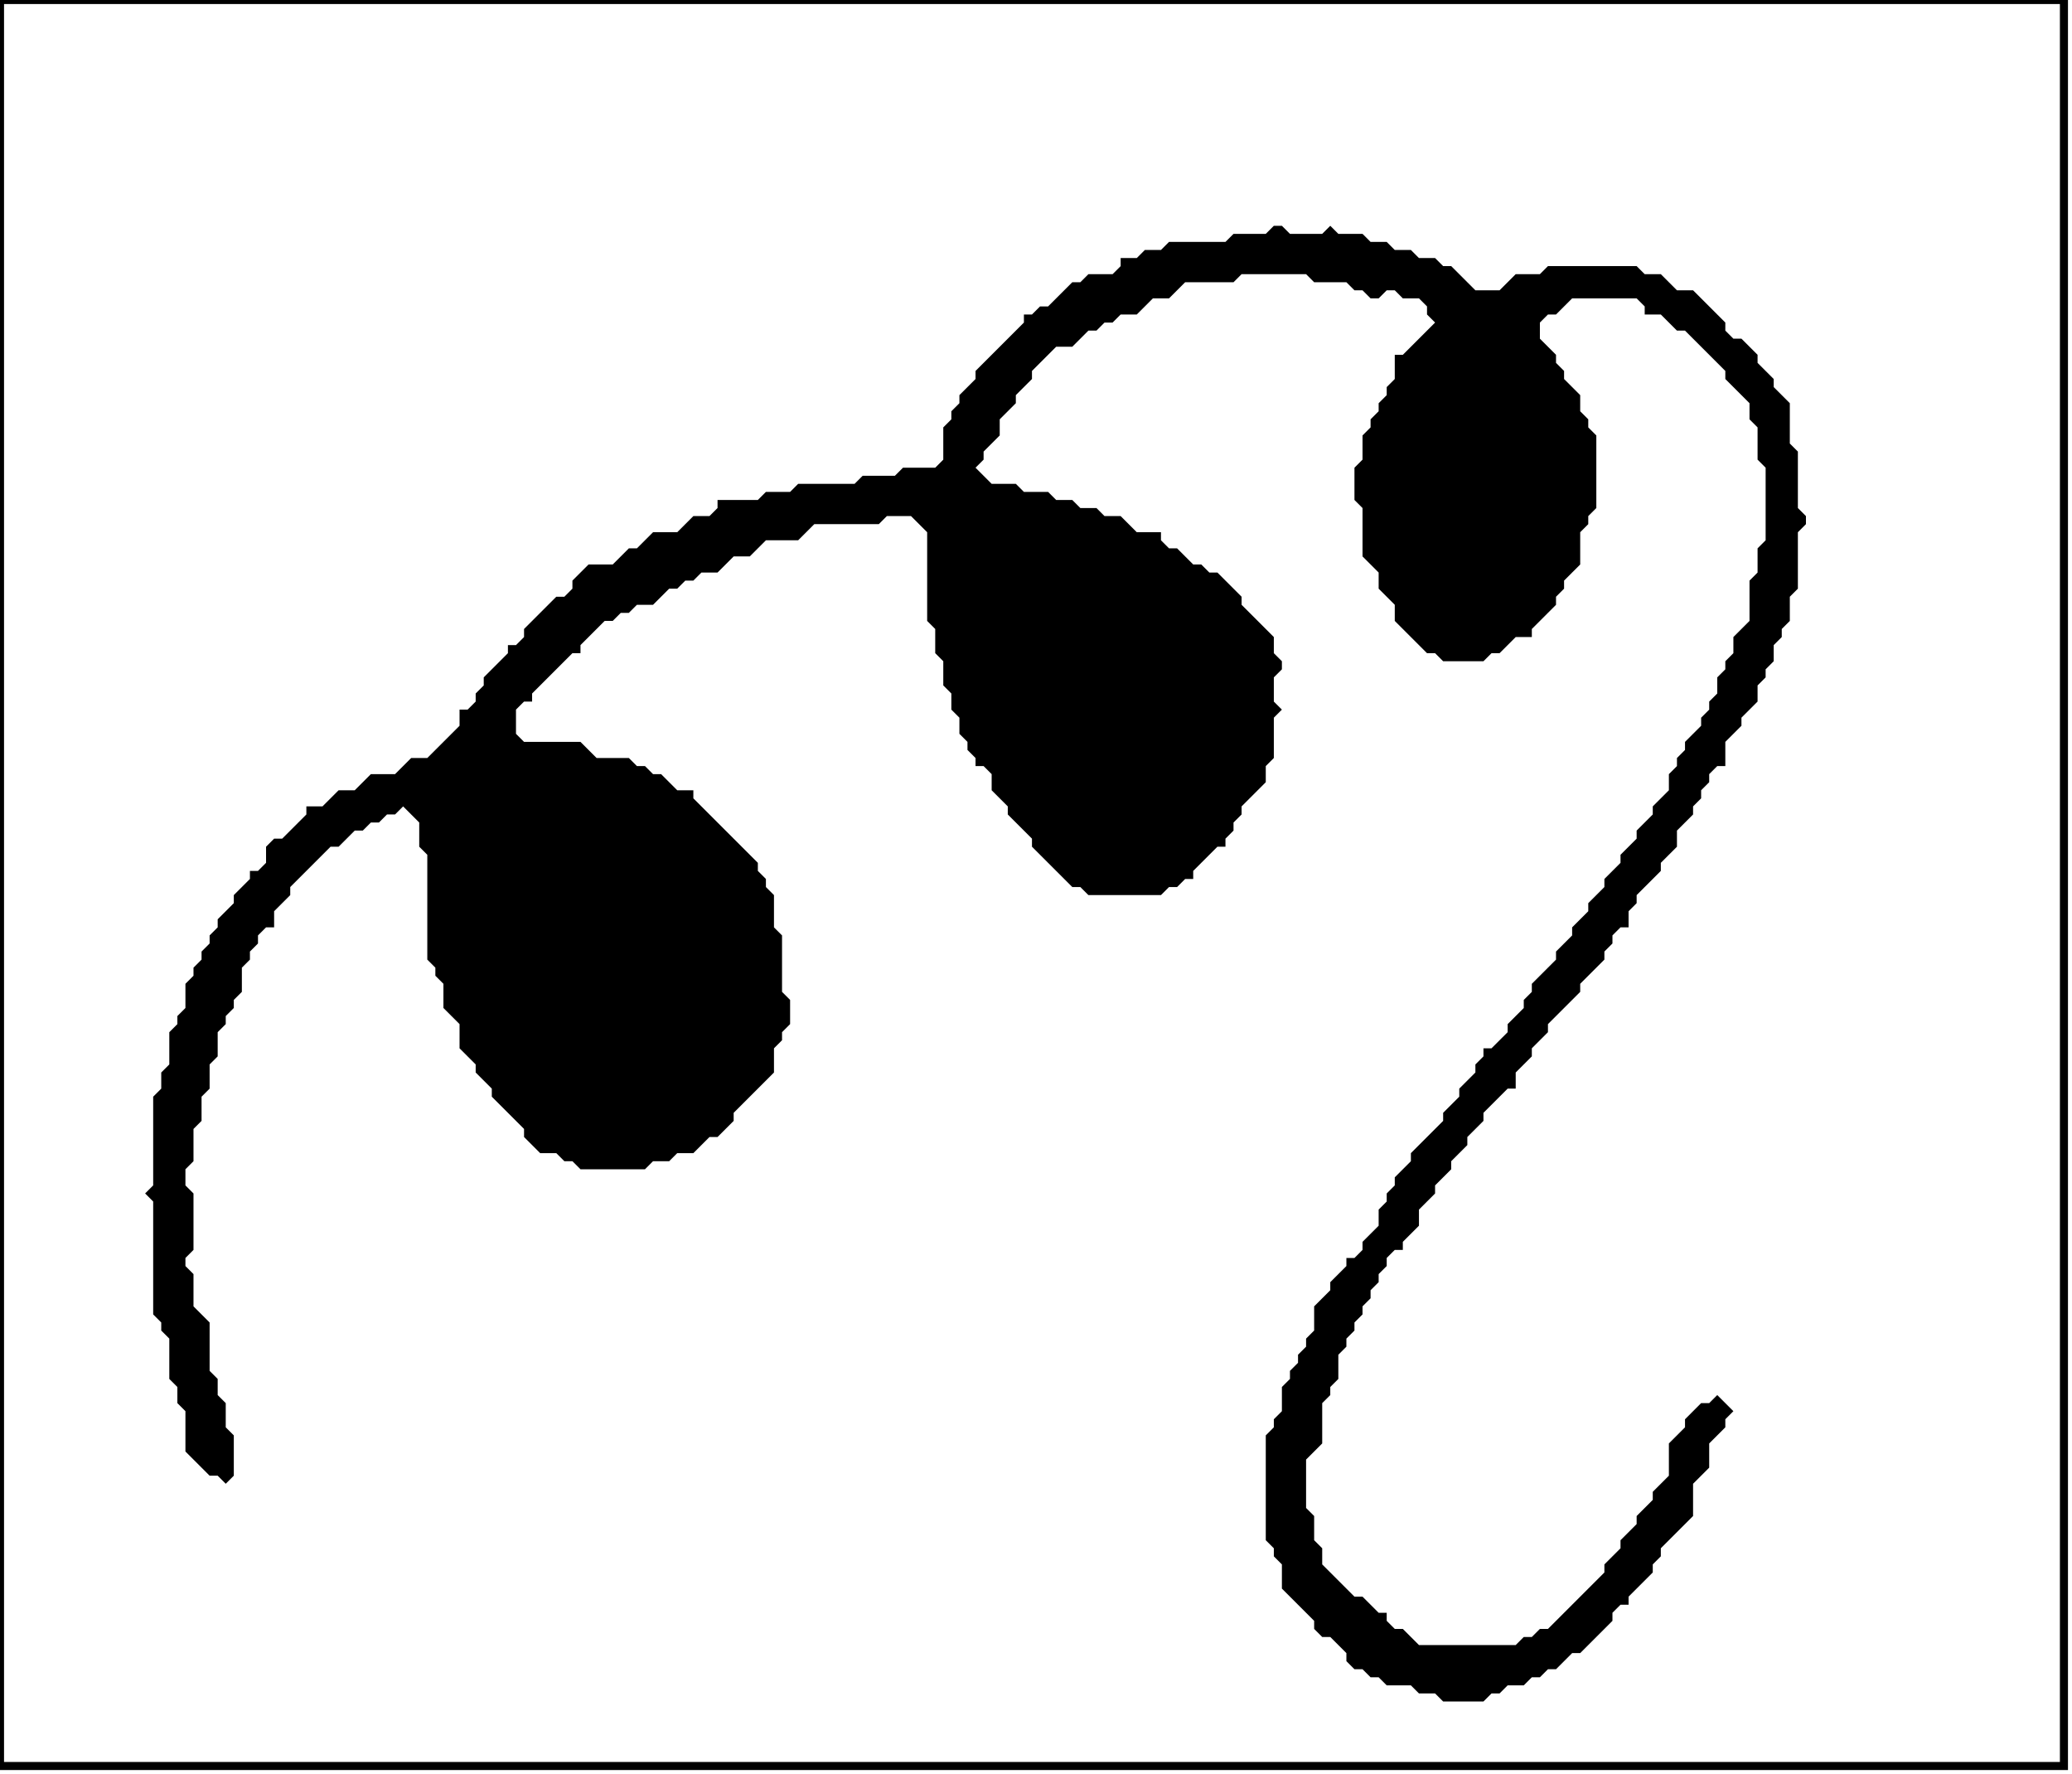<?xml version='1.0' encoding='utf-8'?>
<svg width="257" height="220" xmlns="http://www.w3.org/2000/svg" viewBox="0 0 257 220"><rect width="257" height="220" fill="white" /><path d="M 158,28 L 157,29 L 153,29 L 152,30 L 145,30 L 144,31 L 142,31 L 141,32 L 139,32 L 139,33 L 138,34 L 135,34 L 134,35 L 133,35 L 130,38 L 129,38 L 128,39 L 127,39 L 127,40 L 121,46 L 121,47 L 119,49 L 119,50 L 118,51 L 118,52 L 117,53 L 117,57 L 116,58 L 112,58 L 111,59 L 107,59 L 106,60 L 99,60 L 98,61 L 95,61 L 94,62 L 89,62 L 89,63 L 88,64 L 86,64 L 84,66 L 81,66 L 79,68 L 78,68 L 76,70 L 73,70 L 71,72 L 71,73 L 70,74 L 69,74 L 65,78 L 65,79 L 64,80 L 63,80 L 63,81 L 60,84 L 60,85 L 59,86 L 59,87 L 58,88 L 57,88 L 57,90 L 53,94 L 51,94 L 49,96 L 46,96 L 44,98 L 42,98 L 40,100 L 38,100 L 38,101 L 35,104 L 34,104 L 33,105 L 33,107 L 32,108 L 31,108 L 31,109 L 29,111 L 29,112 L 27,114 L 27,115 L 26,116 L 26,117 L 25,118 L 25,119 L 24,120 L 24,121 L 23,122 L 23,125 L 22,126 L 22,127 L 21,128 L 21,132 L 20,133 L 20,135 L 19,136 L 19,147 L 18,148 L 19,149 L 19,163 L 20,164 L 20,165 L 21,166 L 21,171 L 22,172 L 22,174 L 23,175 L 23,180 L 26,183 L 27,183 L 28,184 L 29,183 L 29,178 L 28,177 L 28,174 L 27,173 L 27,171 L 26,170 L 26,164 L 24,162 L 24,158 L 23,157 L 23,156 L 24,155 L 24,148 L 23,147 L 23,145 L 24,144 L 24,140 L 25,139 L 25,136 L 26,135 L 26,132 L 27,131 L 27,128 L 28,127 L 28,126 L 29,125 L 29,124 L 30,123 L 30,120 L 31,119 L 31,118 L 32,117 L 32,116 L 33,115 L 34,115 L 34,113 L 36,111 L 36,110 L 41,105 L 42,105 L 44,103 L 45,103 L 46,102 L 47,102 L 48,101 L 49,101 L 50,100 L 52,102 L 52,105 L 53,106 L 53,119 L 54,120 L 54,121 L 55,122 L 55,125 L 57,127 L 57,130 L 59,132 L 59,133 L 61,135 L 61,136 L 65,140 L 65,141 L 67,143 L 69,143 L 70,144 L 71,144 L 72,145 L 80,145 L 81,144 L 83,144 L 84,143 L 86,143 L 88,141 L 89,141 L 91,139 L 91,138 L 96,133 L 96,130 L 97,129 L 97,128 L 98,127 L 98,124 L 97,123 L 97,116 L 96,115 L 96,111 L 95,110 L 95,109 L 94,108 L 94,107 L 86,99 L 86,98 L 84,98 L 82,96 L 81,96 L 80,95 L 79,95 L 78,94 L 74,94 L 72,92 L 65,92 L 64,91 L 64,88 L 65,87 L 66,87 L 66,86 L 71,81 L 72,81 L 72,80 L 75,77 L 76,77 L 77,76 L 78,76 L 79,75 L 81,75 L 83,73 L 84,73 L 85,72 L 86,72 L 87,71 L 89,71 L 91,69 L 93,69 L 95,67 L 99,67 L 101,65 L 109,65 L 110,64 L 113,64 L 115,66 L 115,77 L 116,78 L 116,81 L 117,82 L 117,85 L 118,86 L 118,88 L 119,89 L 119,91 L 120,92 L 120,93 L 121,94 L 121,95 L 122,95 L 123,96 L 123,98 L 125,100 L 125,101 L 128,104 L 128,105 L 133,110 L 134,110 L 135,111 L 144,111 L 145,110 L 146,110 L 147,109 L 148,109 L 148,108 L 151,105 L 152,105 L 152,104 L 153,103 L 153,102 L 154,101 L 154,100 L 157,97 L 157,95 L 158,94 L 158,89 L 159,88 L 158,87 L 158,84 L 159,83 L 159,82 L 158,81 L 158,79 L 154,75 L 154,74 L 151,71 L 150,71 L 149,70 L 148,70 L 146,68 L 145,68 L 144,67 L 144,66 L 141,66 L 139,64 L 137,64 L 136,63 L 134,63 L 133,62 L 131,62 L 130,61 L 127,61 L 126,60 L 123,60 L 121,58 L 122,57 L 122,56 L 124,54 L 124,52 L 126,50 L 126,49 L 128,47 L 128,46 L 131,43 L 133,43 L 135,41 L 136,41 L 137,40 L 138,40 L 139,39 L 141,39 L 143,37 L 145,37 L 147,35 L 153,35 L 154,34 L 162,34 L 163,35 L 167,35 L 168,36 L 169,36 L 170,37 L 171,37 L 172,36 L 173,36 L 174,37 L 176,37 L 177,38 L 177,39 L 178,40 L 174,44 L 173,44 L 173,47 L 172,48 L 172,49 L 171,50 L 171,51 L 170,52 L 170,53 L 169,54 L 169,57 L 168,58 L 168,62 L 169,63 L 169,69 L 171,71 L 171,73 L 173,75 L 173,77 L 177,81 L 178,81 L 179,82 L 184,82 L 185,81 L 186,81 L 188,79 L 190,79 L 190,78 L 193,75 L 193,74 L 194,73 L 194,72 L 196,70 L 196,66 L 197,65 L 197,64 L 198,63 L 198,54 L 197,53 L 197,52 L 196,51 L 196,49 L 194,47 L 194,46 L 193,45 L 193,44 L 191,42 L 191,40 L 192,39 L 193,39 L 195,37 L 203,37 L 204,38 L 204,39 L 206,39 L 208,41 L 209,41 L 214,46 L 214,47 L 217,50 L 217,52 L 218,53 L 218,57 L 219,58 L 219,67 L 218,68 L 218,71 L 217,72 L 217,77 L 215,79 L 215,81 L 214,82 L 214,83 L 213,84 L 213,86 L 212,87 L 212,88 L 211,89 L 211,90 L 209,92 L 209,93 L 208,94 L 208,95 L 207,96 L 207,98 L 205,100 L 205,101 L 203,103 L 203,104 L 201,106 L 201,107 L 199,109 L 199,110 L 197,112 L 197,113 L 195,115 L 195,116 L 193,118 L 193,119 L 190,122 L 190,123 L 189,124 L 189,125 L 187,127 L 187,128 L 185,130 L 184,130 L 184,131 L 183,132 L 183,133 L 181,135 L 181,136 L 179,138 L 179,139 L 175,143 L 175,144 L 173,146 L 173,147 L 172,148 L 172,149 L 171,150 L 171,152 L 169,154 L 169,155 L 168,156 L 167,156 L 167,157 L 165,159 L 165,160 L 163,162 L 163,165 L 162,166 L 162,167 L 161,168 L 161,169 L 160,170 L 160,171 L 159,172 L 159,175 L 158,176 L 158,177 L 157,178 L 157,191 L 158,192 L 158,193 L 159,194 L 159,197 L 163,201 L 163,202 L 164,203 L 165,203 L 167,205 L 167,206 L 168,207 L 169,207 L 170,208 L 171,208 L 172,209 L 175,209 L 176,210 L 178,210 L 179,211 L 184,211 L 185,210 L 186,210 L 187,209 L 189,209 L 190,208 L 191,208 L 192,207 L 193,207 L 195,205 L 196,205 L 200,201 L 200,200 L 201,199 L 202,199 L 202,198 L 205,195 L 205,194 L 206,193 L 206,192 L 210,188 L 210,184 L 212,182 L 212,179 L 214,177 L 214,176 L 215,175 L 213,173 L 212,174 L 211,174 L 209,176 L 209,177 L 207,179 L 207,183 L 205,185 L 205,186 L 203,188 L 203,189 L 201,191 L 201,192 L 199,194 L 199,195 L 192,202 L 191,202 L 190,203 L 189,203 L 188,204 L 176,204 L 174,202 L 173,202 L 172,201 L 172,200 L 171,200 L 169,198 L 168,198 L 164,194 L 164,192 L 163,191 L 163,188 L 162,187 L 162,181 L 164,179 L 164,174 L 165,173 L 165,172 L 166,171 L 166,168 L 167,167 L 167,166 L 168,165 L 168,164 L 169,163 L 169,162 L 170,161 L 170,160 L 171,159 L 171,158 L 172,157 L 172,156 L 173,155 L 174,155 L 174,154 L 176,152 L 176,150 L 178,148 L 178,147 L 180,145 L 180,144 L 182,142 L 182,141 L 184,139 L 184,138 L 187,135 L 188,135 L 188,133 L 190,131 L 190,130 L 192,128 L 192,127 L 196,123 L 196,122 L 199,119 L 199,118 L 200,117 L 200,116 L 201,115 L 202,115 L 202,113 L 203,112 L 203,111 L 206,108 L 206,107 L 208,105 L 208,103 L 210,101 L 210,100 L 211,99 L 211,98 L 212,97 L 212,96 L 213,95 L 214,95 L 214,92 L 216,90 L 216,89 L 218,87 L 218,85 L 219,84 L 219,83 L 220,82 L 220,80 L 221,79 L 221,78 L 222,77 L 222,74 L 223,73 L 223,66 L 224,65 L 224,64 L 223,63 L 223,56 L 222,55 L 222,50 L 220,48 L 220,47 L 218,45 L 218,44 L 216,42 L 215,42 L 214,41 L 214,40 L 210,36 L 208,36 L 206,34 L 204,34 L 203,33 L 192,33 L 191,34 L 188,34 L 186,36 L 183,36 L 180,33 L 179,33 L 178,32 L 176,32 L 175,31 L 173,31 L 172,30 L 170,30 L 169,29 L 166,29 L 165,28 L 164,29 L 160,29 L 159,28 Z" fill="black" /><path d="M 0,0 L 0,219 L 256,219 L 256,0 Z" fill="none" stroke="black" stroke-width="1" /></svg>